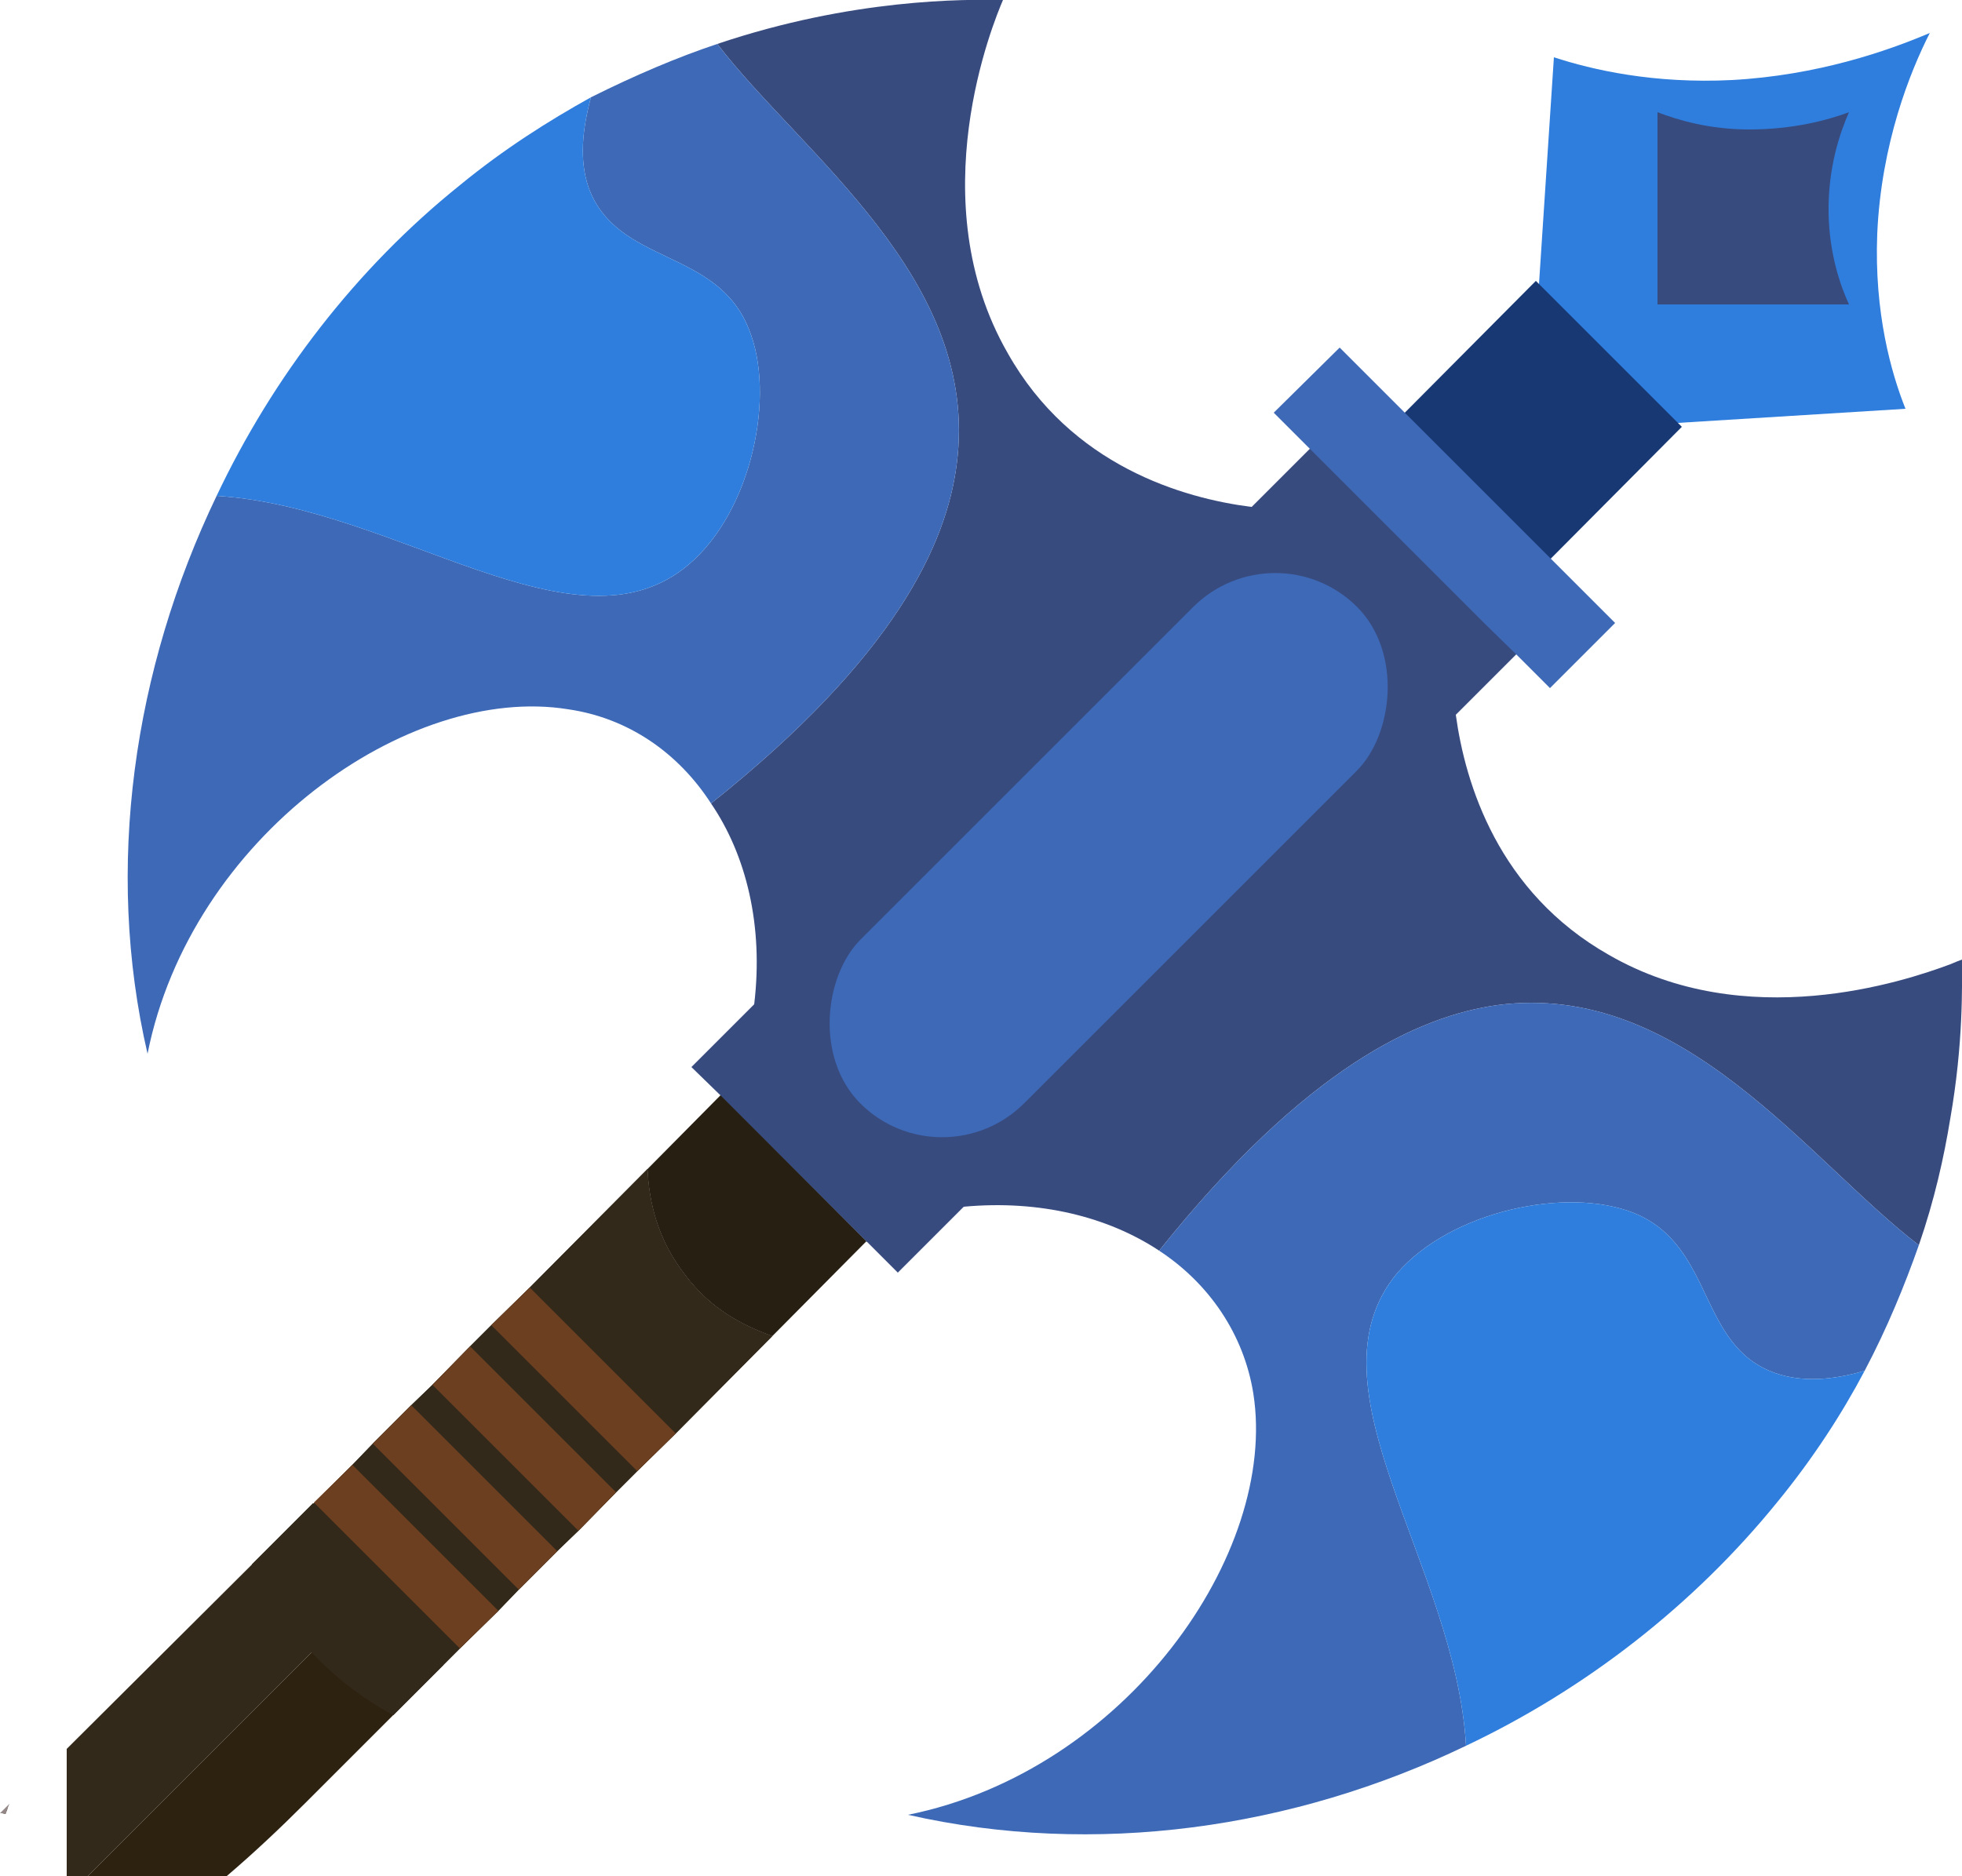<?xml version="1.0" encoding="UTF-8"?>
<svg id="_Шар_2" data-name="Шар 2" xmlns="http://www.w3.org/2000/svg" viewBox="0 0 25 23.91">
  <g id="_2hand_axt" data-name="2hand axt">
    <g>
      <path d="M9.84,17.03l-1.23,1.24-.49,.48-.27,.27-.48,.49-.27,.26-.49,.49-.26,.27-.49,.48-.21,.21-.64,.64c-.39-.21-.74-.48-1.04-.8-.31-.33-.57-.71-.76-1.12l.78-.78h.01s.49-.49,.49-.49l.26-.27,.49-.49,.27-.26,.48-.49,.27-.27,.49-.48,1.5-1.51c.02,.43,.13,.9,.48,1.35,.33,.44,.73,.64,1.11,.78Z" fill="#33291a"/>
      <path d="M23.92,2.98c-.04,1.01,.18,1.78,.36,2.23l-2.9,.18-1.89,.12,.12-1.89,.19-2.89c.49,.16,1.27,.34,2.27,.29,1.09-.06,1.98-.37,2.52-.6-.25,.49-.62,1.41-.67,2.56Z" fill="#2f7edd"/>
      <path d="M23.57,3.88h-2.45V1.43c.26,.1,.66,.22,1.17,.22,.56,0,1-.12,1.27-.22-.11,.25-.27,.7-.26,1.29,.01,.52,.15,.92,.26,1.16Z" fill="#384b7f"/>
      <path d="M24.85,14.26c-.08,.49-.2,1.03-.4,1.61-1.42-1.09-3.01-3.37-5.37-3.06-1,.14-2.44,.79-4.31,3.13-.65-.43-1.52-.65-2.49-.56-.32,.04-.66,.11-1,.22l.6-.61,.55-.55,6.07-6.07c0,.08-.01,.36,.05,.74h0c.12,.88,.54,2.26,1.95,3.06,1.75,1.01,3.76,.34,4.35,.12,.07-.03,.12-.05,.15-.06,0,.32,.02,1.06-.15,2.03Z" fill="#384b7f"/>
      <path d="M24.45,15.87c-.18,.51-.4,1.05-.69,1.6-.4,.12-.8,.15-1.14,.03-.99-.35-.77-1.62-1.8-2.04-.85-.34-2.33-.03-3.02,.77-1.2,1.45,.75,3.72,.88,6.02-2.2,1.06-4.73,1.42-7.11,.88,2.77-.56,4.72-3.33,4.4-5.37-.12-.75-.56-1.4-1.2-1.82,1.87-2.34,3.31-2.99,4.31-3.13,2.36-.31,3.95,1.97,5.37,3.06Z" fill="#3d69b7"/>
      <path d="M23.76,17.47c-.29,.55-.66,1.12-1.11,1.67-1.07,1.32-2.45,2.39-3.97,3.11-.13-2.3-2.08-4.57-.88-6.02,.69-.8,2.17-1.11,3.02-.77,1.03,.42,.81,1.69,1.8,2.04,.34,.12,.74,.09,1.14-.03Z" fill="#2f7edd"/>
      <path d="M16.64,6.51l-.89,.89-5.13,5.13-1.21,1.21c.1-.32,.17-.64,.2-.94,.12-1-.1-1.9-.55-2.56,2.35-1.87,3-3.31,3.13-4.32,.31-2.36-1.97-3.95-3.05-5.36C10.86-.02,12.29-.01,12.78,0c-.12,.28-1.06,2.55,.06,4.5,.81,1.44,2.24,1.85,3.1,1.96,.36,.05,.62,.04,.7,.04Z" fill="#384b7f"/>
      <path d="M12.19,5.92c-.13,1.01-.78,2.45-3.13,4.32-.42-.65-1.06-1.09-1.82-1.2-2.04-.33-4.81,1.63-5.36,4.39-.55-2.37-.18-4.9,.88-7.11,2.3,.14,4.57,2.09,6.01,.88,.81-.68,1.12-2.17,.77-3.01-.41-1.03-1.68-.81-2.04-1.8-.12-.35-.08-.74,.03-1.15,.56-.28,1.1-.51,1.61-.68,1.08,1.41,3.36,3,3.05,5.36Z" fill="#3d69b7"/>
      <path d="M8.77,7.2c-1.44,1.21-3.71-.74-6.01-.88,.72-1.52,1.78-2.9,3.1-3.96,.56-.46,1.13-.82,1.67-1.12-.11,.41-.15,.8-.03,1.15,.36,.99,1.63,.77,2.04,1.8,.35,.84,.04,2.33-.77,3.01Z" fill="#2f7edd"/>
      <polygon points="11.88 14.99 11.28 15.6 11.05 15.83 11.04 15.82 9.19 13.97 9.41 13.74 10.02 13.13 11.88 14.99" fill="#173872"/>
      <polygon points="21.43 5.44 19.76 7.12 18.93 7.94 18.92 7.95 18.58 8.29 16.72 6.43 17.07 6.08 17.9 5.26 19.57 3.58 19.61 3.62 21.38 5.39 21.43 5.44" fill="#173872"/>
      <path d="M11.04,15.82l-1.2,1.21c-.38-.14-.78-.34-1.11-.78-.35-.45-.46-.92-.48-1.35l.93-.94h.01s1.85,1.86,1.85,1.86Z" fill="#281f13"/>
      <path d="M4.32,20.71l-3.2,3.2h-.27v-1.62l2.36-2.35,.78-.78c-.06,.68,.05,1.2,.33,1.55Z" fill="#33291a"/>
      <polygon points=".1 23.04 .07 23.12 .03 23.11 .1 23.04" fill="#564836"/>
      <path d="M5.65,21.22l-1.75,1.75c-.34,.34-.67,.65-1.01,.94H1.12l3.2-3.2c.28,.35,.72,.53,1.33,.51Z" fill="#2d2110"/>
      <path d="M9.84,17.03l-1.23,1.24-.49,.48-.27,.27-.48,.49-.27,.26-.49,.49-.26,.27-.49,.48-.21,.21-.64,.64c-.39-.21-.74-.48-1.04-.8-.31-.33-.57-.71-.76-1.12l.78-.78h.01s.49-.49,.49-.49l.26-.27,.49-.49,.27-.26,.48-.49,.27-.27,.49-.48,1.5-1.51c.02,.43,.13,.9,.48,1.35,.33,.44,.73,.64,1.11,.78Z" fill="#33291a"/>
      <polygon points="8.61 18.27 8.12 18.75 7.2 17.83 6.26 16.89 6.75 16.41 7.69 17.35 8.61 18.27" fill="#6b3f20"/>
      <polygon points="7.85 19.02 7.37 19.51 6.45 18.59 5.51 17.65 5.99 17.16 6.93 18.1 7.85 19.02" fill="#6b3f20"/>
      <polygon points="7.1 19.77 6.61 20.26 5.69 19.34 4.75 18.4 5.24 17.91 6.18 18.85 7.1 19.77" fill="#6b3f20"/>
      <polygon points="6.35 20.53 5.86 21.01 4.94 20.09 4 19.15 4.49 18.67 6.35 20.53" fill="#6b3f20"/>
      <polygon points="19.33 8.33 19.32 8.34 18.55 9.11 18.55 9.12 12.28 15.38 11.44 16.22 11.05 15.83 11.04 15.82 9.19 13.97 9.18 13.96 8.81 13.6 16.7 5.71 17.07 6.08 18.93 7.94 19.33 8.33" fill="#384b7f"/>
      <rect x="12.65" y="6.43" width="2.95" height="8.95" rx="1.48" ry="1.48" transform="translate(11.85 -6.8) rotate(45)" fill="#3d69b7"/>
      <polygon points=".12 22.99 .1 23.04 .07 23.12 .03 23.11 0 23.11 .12 22.99" fill="#938787"/>
      <line x1="4.32" y1="20.71" x2="8.11" y2="16.92" fill="none"/>
      <polygon points="20.58 7.94 19.75 8.77 19.32 8.34 18.92 7.95 17.06 6.09 16.69 5.72 16.23 5.26 17.07 4.43 20.58 7.94" fill="#3d69b7"/>
    </g>
  </g>
</svg>